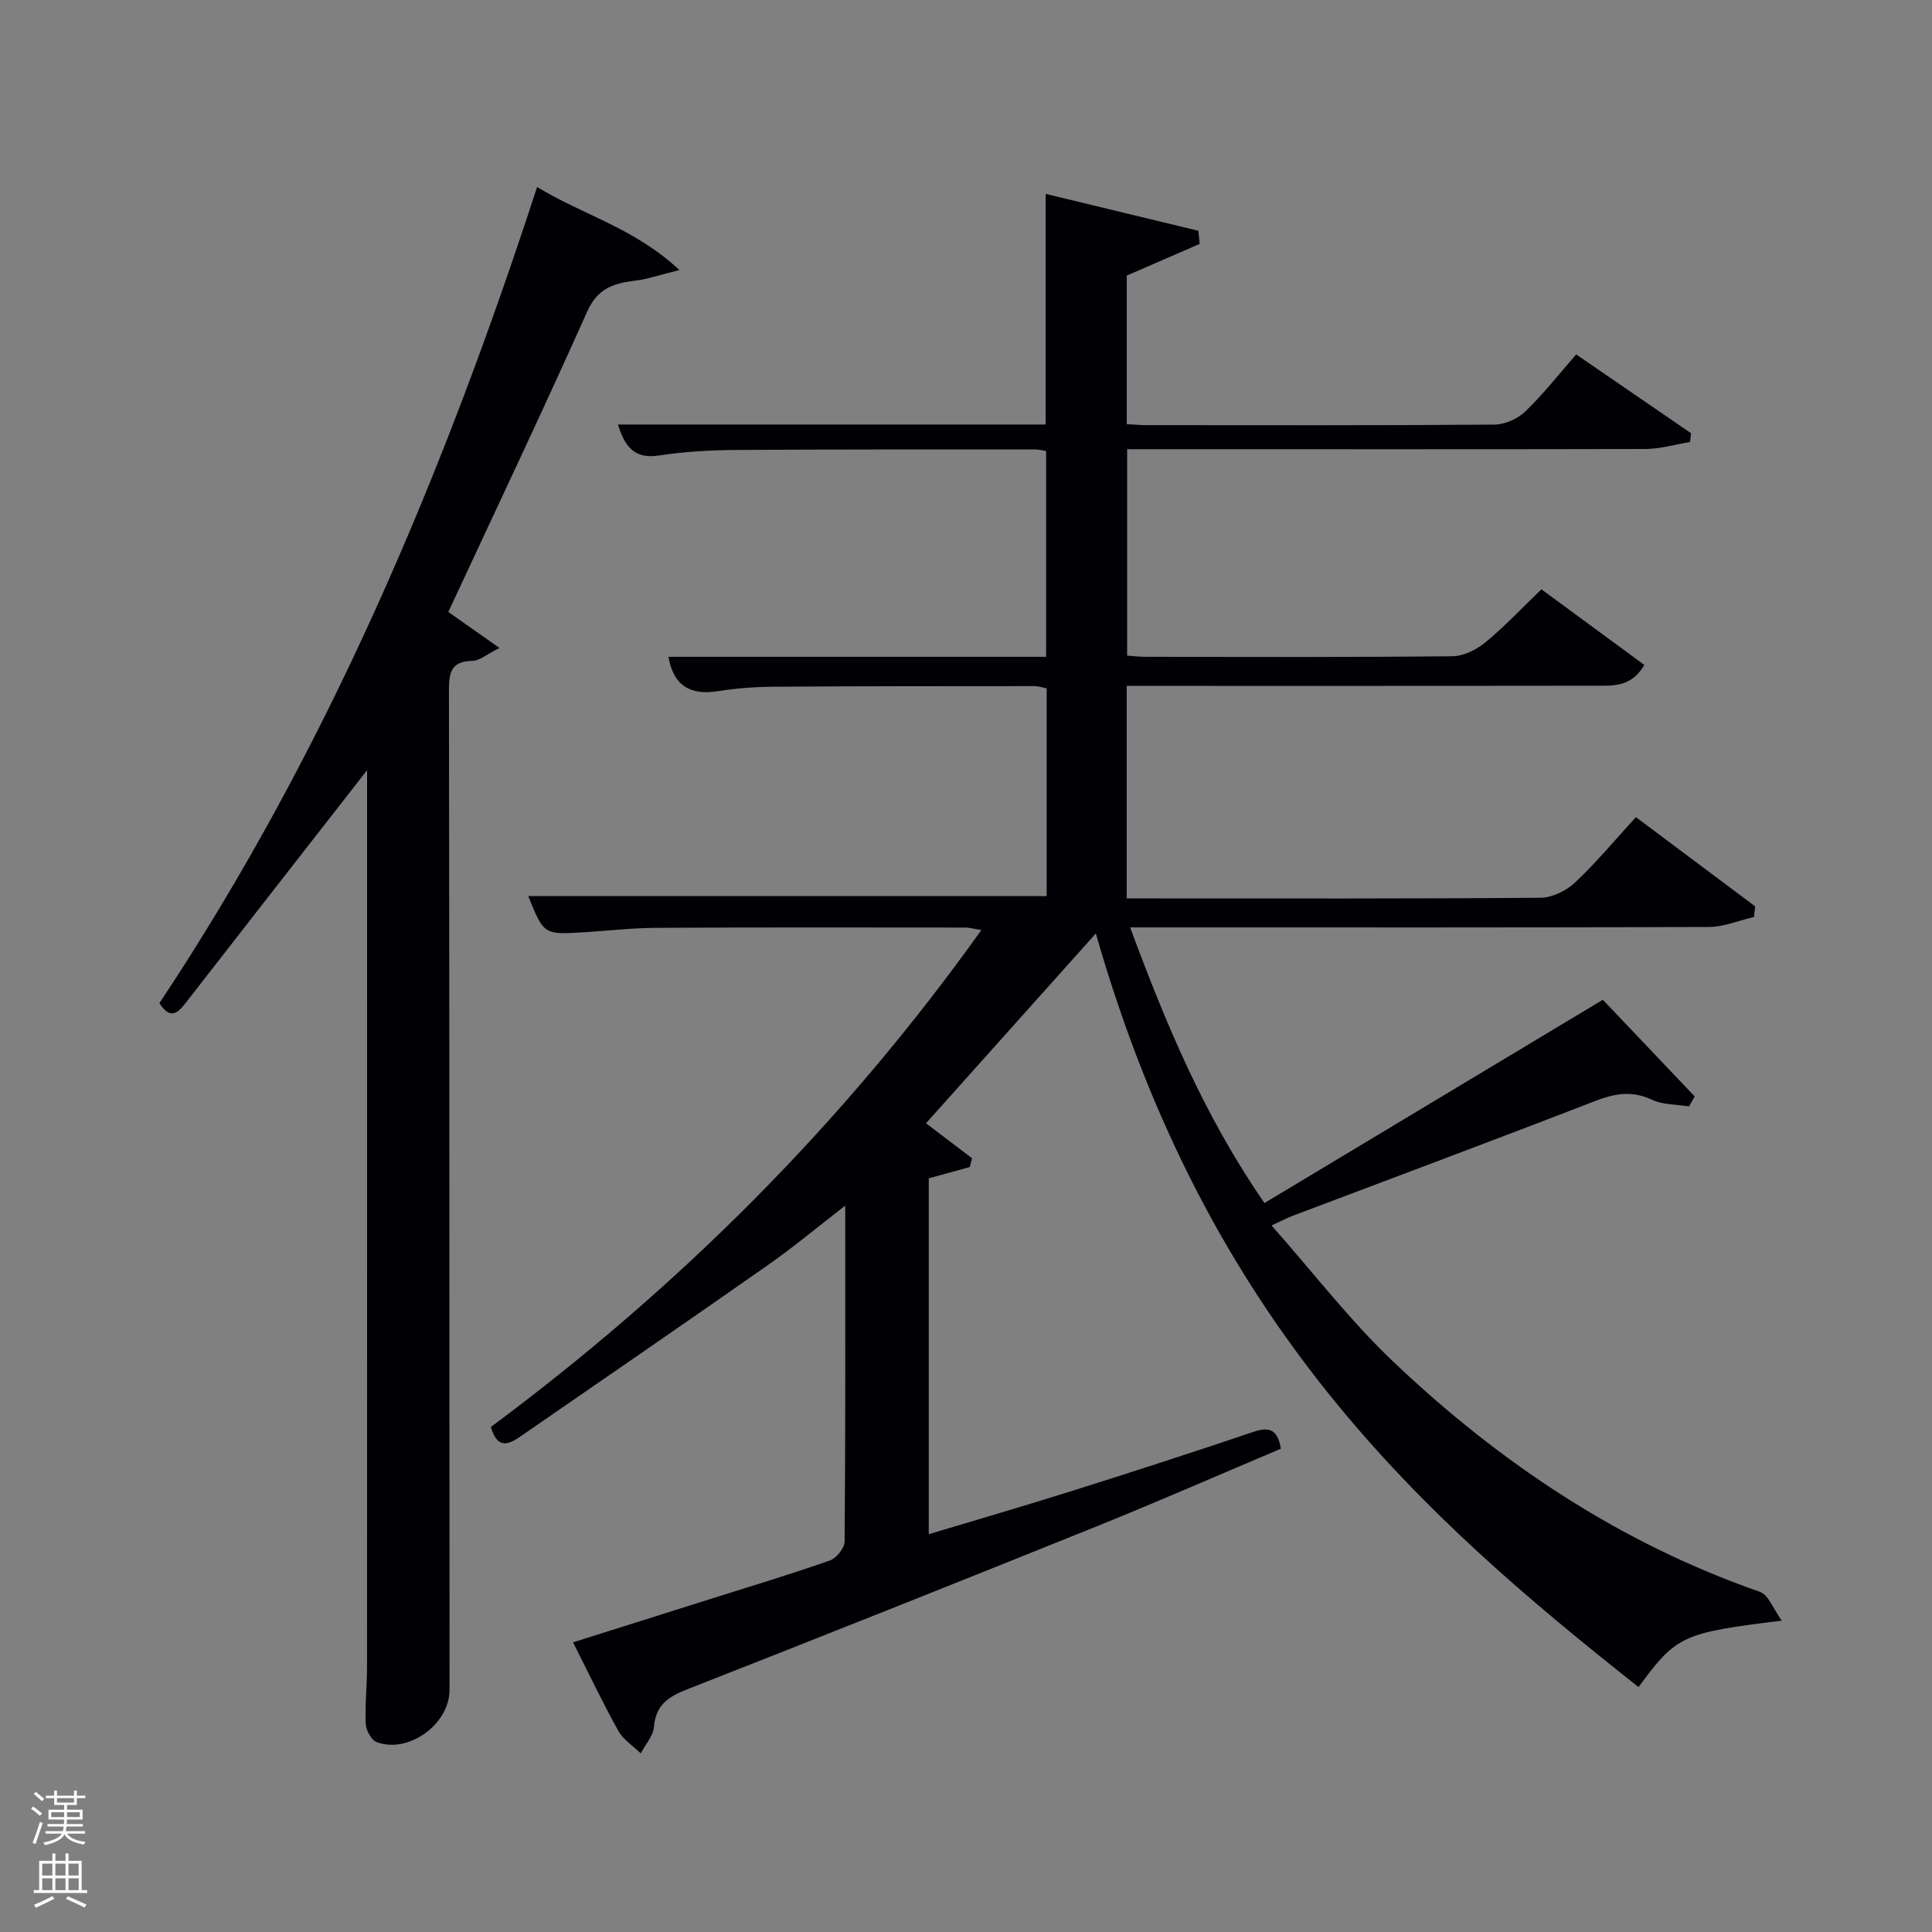 <svg enable-background="new 0 0 400 400" viewBox="0 0 400 400" xmlns="http://www.w3.org/2000/svg"><rect x="0" y="0" width="400" height="400" fill="#808080" stroke="none"/><path d="m6.44 374.46.42-.45c.65.47 1.27.95 1.85 1.44l-.45.49c-.65-.56-1.25-1.06-1.82-1.48m.93 7.33-.63-.26c.55-1.36 1.05-2.8 1.52-4.33.19.1.38.19.59.27-.46 1.29-.95 2.73-1.48 4.32m-.38-10.38.44-.42c.43.34 1.01.82 1.74 1.44l-.49.49c-.53-.51-1.09-1.01-1.69-1.51m2.5.35h1.72v-1.04h.59v1.04h3.52v-1.04h.59v1.04h1.75v.53h-1.75v1.42h-2.03v.97h3.22v2.03h-3.24c0 .35-.01.66-.03.93h3.32v.53h-3.37c-.03.27-.08.58-.15.94h3.96v.53h-3.71c.67.92 1.93 1.48 3.79 1.68-.13.24-.23.44-.29.59-2.13-.38-3.48-1.08-4.04-2.12-.43.97-1.77 1.72-4.03 2.23-.09-.19-.2-.37-.33-.55 2.1-.42 3.37-1.03 3.81-1.83h-3.36v-.53h3.58c.08-.29.13-.61.16-.94h-3.33v-.53h3.39c.02-.27.04-.58.04-.93h-3.23v-2.03h3.25v-.97h-2.07v-1.42h-1.73zm1.12 3.44v1h2.65c.01-.3.02-.44.02-.4v-.25-.35zm1.19-2h3.52v-.91h-3.52zm4.71 2h-2.63v.59c0 .15-.01.28-.01.4h2.64z" fill="#fafbfc"/><path d="m13.56 383.74h.63v1.52h2.72v6.07h1.13v.6h-11.06v-.6h1.13v-6.07h2.73v-1.52h.63v1.52h2.1v-1.52zm-2.69 8.83.38.56c-1.24.63-2.53 1.25-3.85 1.85-.1-.21-.21-.42-.34-.63 1.36-.55 2.63-1.15 3.81-1.78m-2.13-4.27h2.1v-2.45h-2.1zm0 3.04h2.1v-2.46h-2.1zm2.72-3.04h2.1v-2.45h-2.1zm0 3.04h2.1v-2.46h-2.1zm6.07 3.6c-1.41-.71-2.7-1.3-3.86-1.78l.35-.56c1.45.62 2.75 1.19 3.88 1.72zm-1.25-9.09h-2.1v2.45h2.1zm-2.09 5.49h2.1v-2.46h-2.1z" fill="#fafbfc"/><g fill="#010105"><path d="m339.24 349.29c-44.66-35.33-89.12-74.8-112.36-156.03-11.88 13.28-23.53 26.3-35.16 39.3 3.19 2.42 6.36 4.83 9.53 7.24-.15.61-.3 1.21-.46 1.82-2.74.75-5.48 1.51-8.5 2.34v73.68c10.04-3.02 20-5.91 29.88-9.03 12.51-3.94 24.98-7.98 37.41-12.18 3.35-1.13 4.96-.35 5.61 3.51-12.76 5.39-25.37 10.93-38.13 16.07-28.2 11.38-56.46 22.63-84.77 33.74-3.88 1.52-6.52 3.2-6.89 7.76-.16 1.9-1.78 3.67-2.74 5.51-1.58-1.54-3.61-2.82-4.64-4.66-3.23-5.8-6.08-11.81-9.38-18.33 9.82-3.1 19.41-6.12 29-9.15 8.08-2.55 16.19-4.99 24.18-7.8 1.35-.48 3.04-2.57 3.05-3.92.19-22.83.13-45.66.13-69.55-5.73 4.43-10.73 8.61-16.04 12.33-16.89 11.83-33.88 23.51-50.86 35.22-2.43 1.68-5.03 3.32-6.47-1.72 38.88-28.88 72.94-62.79 101.55-102.88-1.38-.22-2.39-.52-3.41-.52-21.33-.02-42.67-.06-64 .06-4.98.03-9.95.61-14.93.92-8.25.5-8.26.49-11.47-7.49h107.33c0-14.15 0-28.42 0-43.01-.74-.14-1.66-.47-2.59-.47-18 .01-36 0-54 .13-3.81.03-7.66.31-11.43.91-5.71.91-9.21-1.04-10.29-7.1h78.2c0-14.19 0-28.25 0-42.61-.65-.1-1.43-.32-2.21-.32-20.67 0-41.33-.04-62 .1-5.31.04-10.67.33-15.92 1.14-5.22.81-7.09-1.91-8.53-6.41h88.56c0-15.83 0-31.52 0-47.75 10.47 2.53 21.05 5.09 31.62 7.64.09.91.18 1.81.27 2.72-4.93 2.14-9.87 4.29-15.1 6.56v30.76c1.52.08 2.81.2 4.09.2 24 .01 48 .08 72-.11 2.17-.02 4.83-1.18 6.41-2.7 3.81-3.68 7.1-7.89 10.55-11.83 8.82 6.05 16.3 11.19 23.79 16.32-.07.6-.15 1.21-.22 1.81-3.09.51-6.17 1.44-9.26 1.45-33.8.08-67.63.04-101.47.04-1.82 0-3.63 0-5.81 0v42.74c1.27.09 2.55.25 3.83.25 21.17.02 42.33.1 63.5-.12 2.32-.02 4.99-1.36 6.85-2.88 3.97-3.26 7.51-7.05 11.59-10.98 6.85 5.03 14.01 10.3 21.31 15.66-2.68 4.64-6.52 4.29-10.02 4.3-30.5.06-61 .04-91.5.04-1.79 0-3.59 0-5.65 0v44h4.67c27 0 54 .08 81-.14 2.43-.02 5.34-1.45 7.15-3.15 4.35-4.08 8.18-8.72 12.61-13.54 8.34 6.24 16.51 12.36 24.68 18.47-.08.73-.15 1.47-.23 2.2-3.12.72-6.23 2.06-9.35 2.07-37.83.14-75.67.09-113.5.09-1.83 0-3.65 0-6.32 0 7.36 19.83 15.21 38.81 27.81 57.07 23.28-13.99 46.3-27.82 70.06-42.09 6.02 6.33 12.52 13.17 19.02 20.01-.39.69-.78 1.38-1.17 2.07-2.58-.42-5.41-.31-7.68-1.38-4.18-1.97-7.78-1.28-11.89.31-20.75 8.05-41.6 15.81-62.42 23.69-1.07.4-2.08.94-4.45 2.03 8.62 9.74 16.22 19.66 25.17 28.17 22.03 20.95 46.94 37.58 75.91 47.67 1.82.63 2.82 3.61 4.56 5.98-20.65 2.53-21.8 3.08-29.66 13.75z"/><path d="m76 159.46c-12.59 16.14-25.07 32.11-37.51 48.12-1.63 2.1-3.17 3.69-5.49.12 34.6-52.05 58.74-109.22 78.2-168.99 9.42 5.78 20.14 8.46 29.46 17.2-3.99.99-6.52 1.87-9.11 2.19-4.42.54-7.81 1.55-9.97 6.39-9.28 20.77-19.05 41.32-28.76 62.21 2.87 2.02 6.25 4.4 10.6 7.46-2.75 1.36-4.15 2.64-5.57 2.66-4.83.05-4.91 2.93-4.9 6.62.1 68.82.1 137.64.12 206.46 0 7.03-8.43 13.23-15.05 10.8-1.11-.41-2.23-2.43-2.29-3.75-.19-3.98.26-7.98.26-11.98.02-60.66.01-121.31.01-181.96 0-1.29 0-2.57 0-3.55z"/></g></svg>